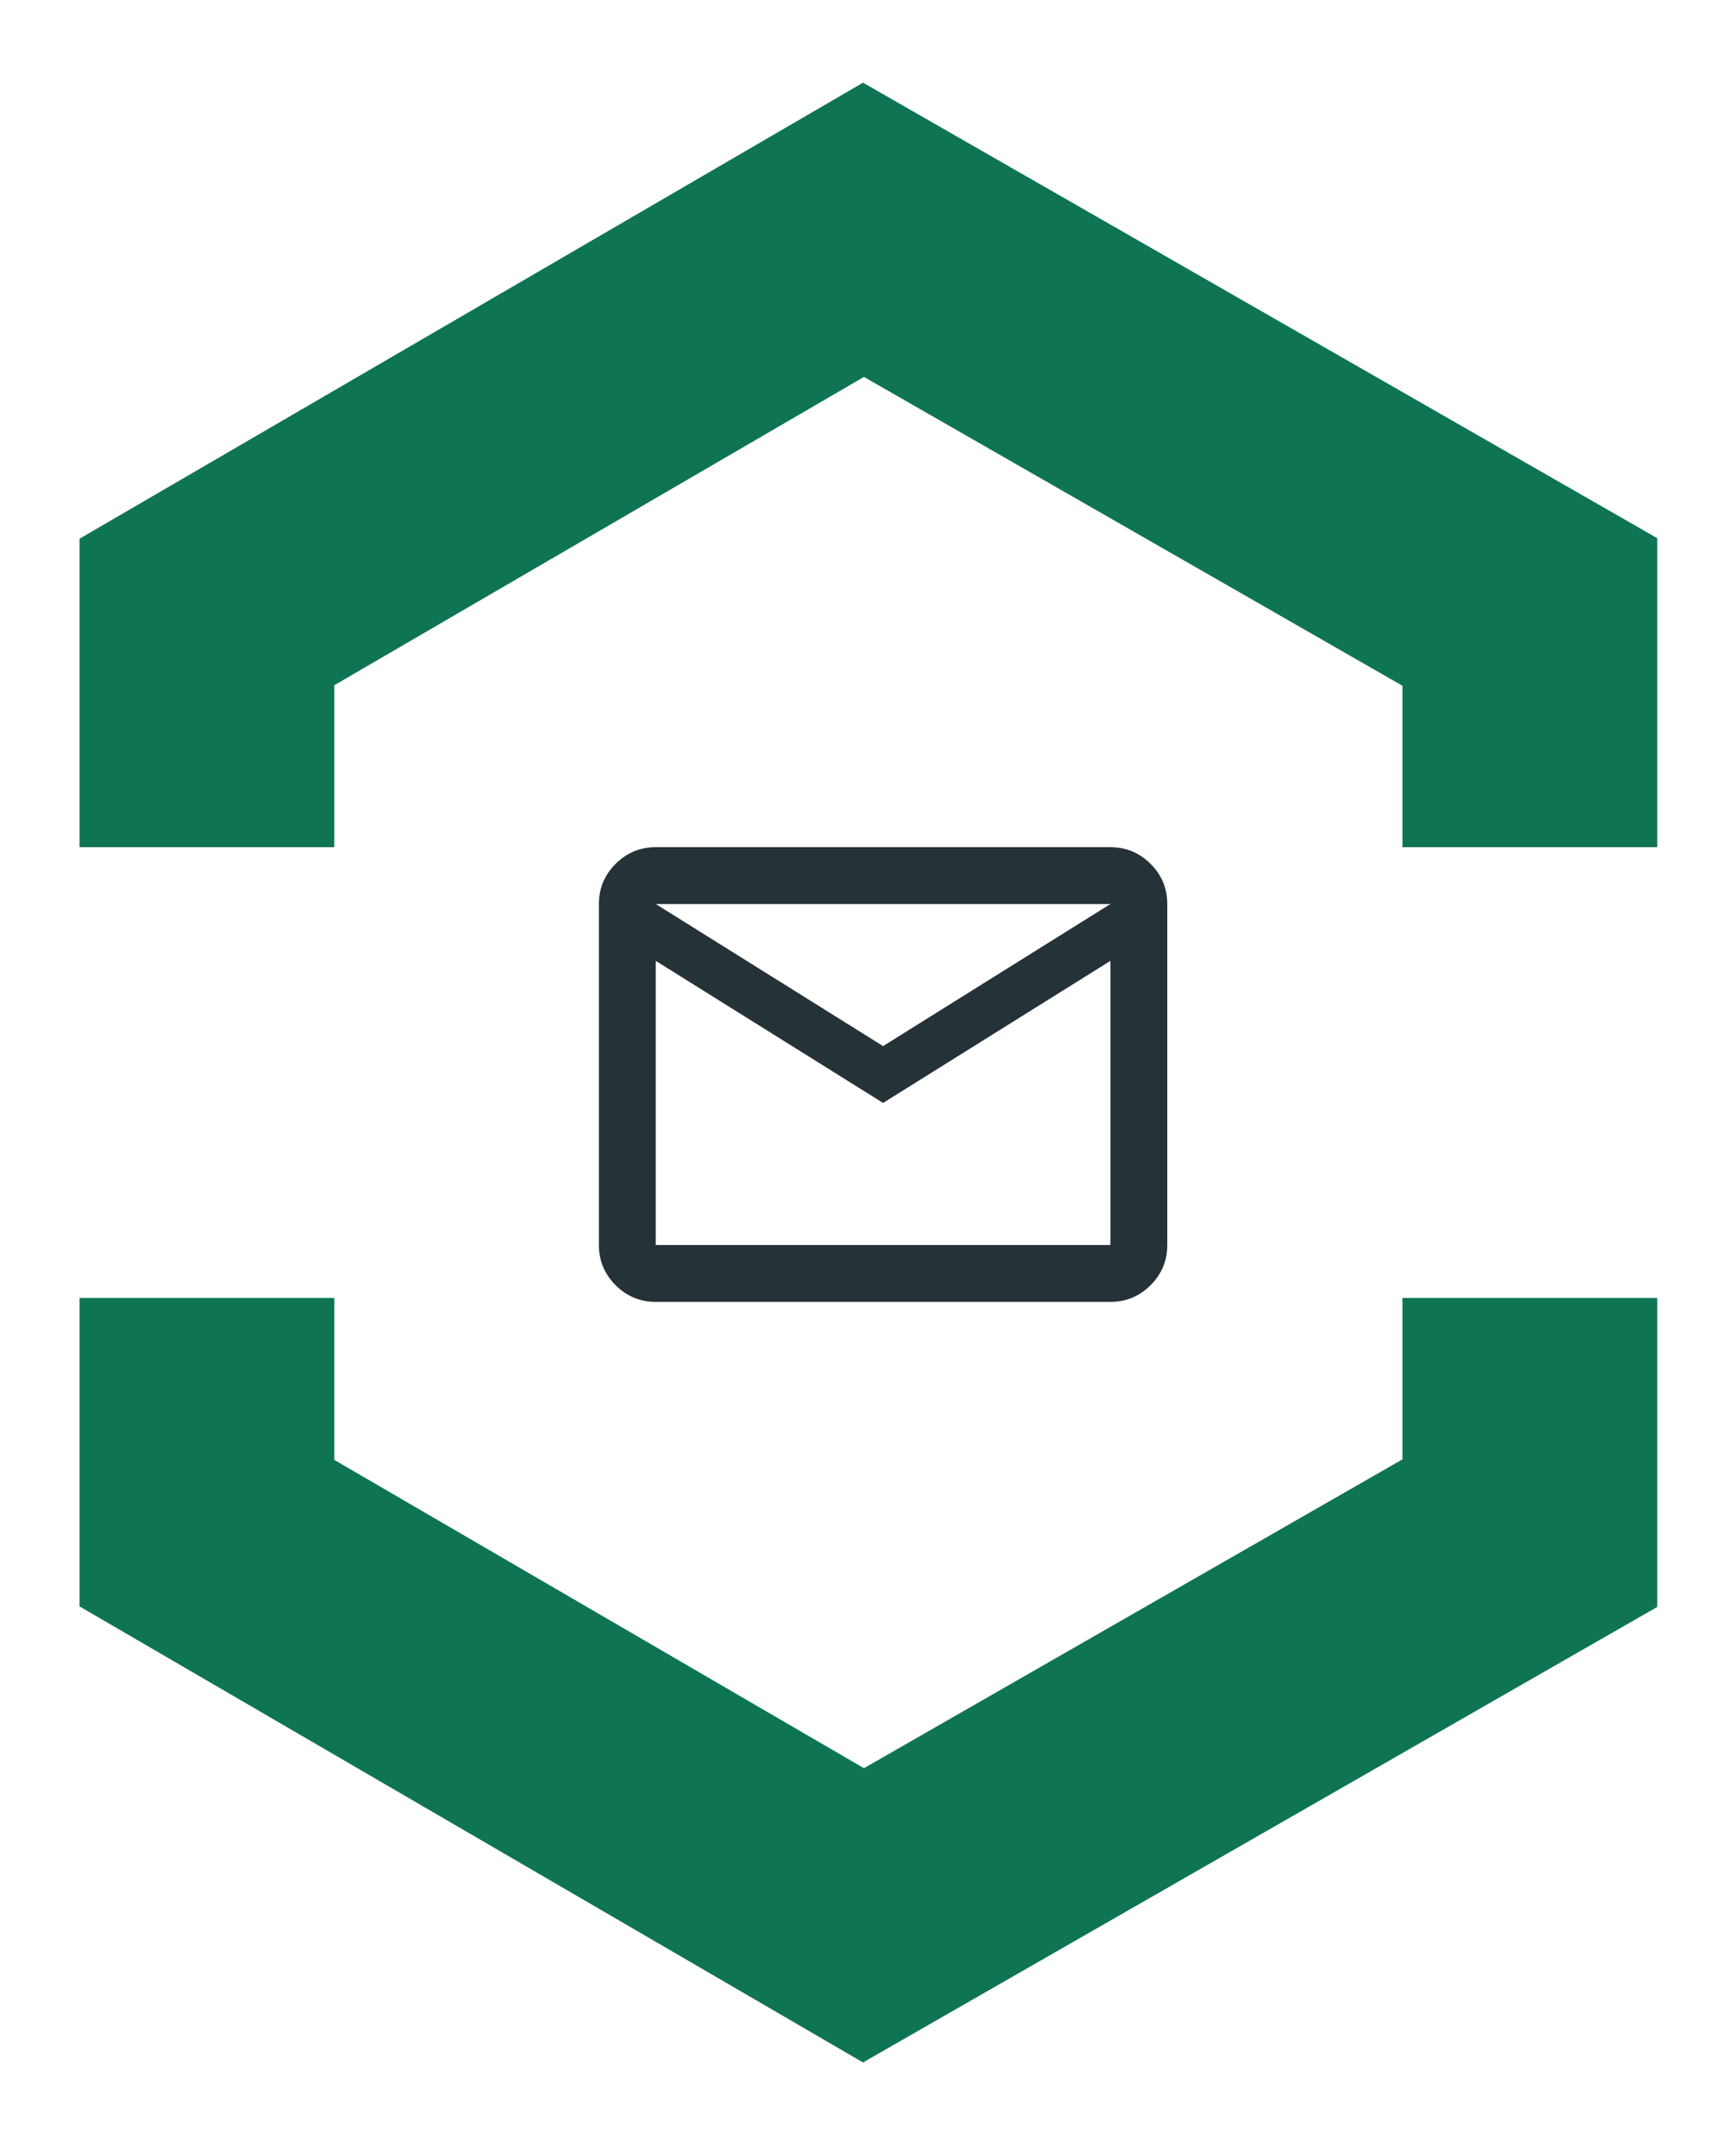 <svg width="344" height="425" viewBox="0 0 344 425" fill="none" xmlns="http://www.w3.org/2000/svg">
<g filter="url(#filter0_d_121_3031)">
<path d="M129.937 242.44C126.839 242.44 124.189 241.338 121.985 239.134C119.781 236.93 118.678 234.278 118.674 231.177V163.6C118.674 160.503 119.778 157.852 121.985 155.649C124.193 153.445 126.843 152.341 129.937 152.337H220.039C223.136 152.337 225.789 153.441 227.996 155.649C230.204 157.856 231.305 160.507 231.302 163.6V231.177C231.302 234.274 230.2 236.926 227.996 239.134C225.792 241.341 223.14 242.443 220.039 242.44H129.937ZM174.988 203.02L129.937 174.863V231.177H220.039V174.863L174.988 203.02ZM174.988 191.757L220.039 163.6H129.937L174.988 191.757ZM129.937 174.863V163.6V231.177V174.863Z" fill="#253237"/>
<path d="M41 152.337V105.733L171.105 30L303.151 105.733V152.337" stroke="#0F7454" stroke-width="50.488"/>
<path d="M41 241.663V288.267L171.105 364L303.151 288.267V241.663" stroke="#0F7454" stroke-width="50.488"/>
</g>
<defs>
<filter id="filter0_d_121_3031" x="0.221" y="0.845" width="343.708" height="423.38" filterUnits="userSpaceOnUse" color-interpolation-filters="sRGB">
<feFlood flood-opacity="0" result="BackgroundImageFix"/>
<feColorMatrix in="SourceAlpha" type="matrix" values="0 0 0 0 0 0 0 0 0 0 0 0 0 0 0 0 0 0 127 0" result="hardAlpha"/>
<feOffset dy="15.535"/>
<feGaussianBlur stdDeviation="7.767"/>
<feComposite in2="hardAlpha" operator="out"/>
<feColorMatrix type="matrix" values="0 0 0 0 0 0 0 0 0 0 0 0 0 0 0 0 0 0 0.25 0"/>
<feBlend mode="normal" in2="BackgroundImageFix" result="effect1_dropShadow_121_3031"/>
<feBlend mode="normal" in="SourceGraphic" in2="effect1_dropShadow_121_3031" result="shape"/>
</filter>
</defs>
</svg>
